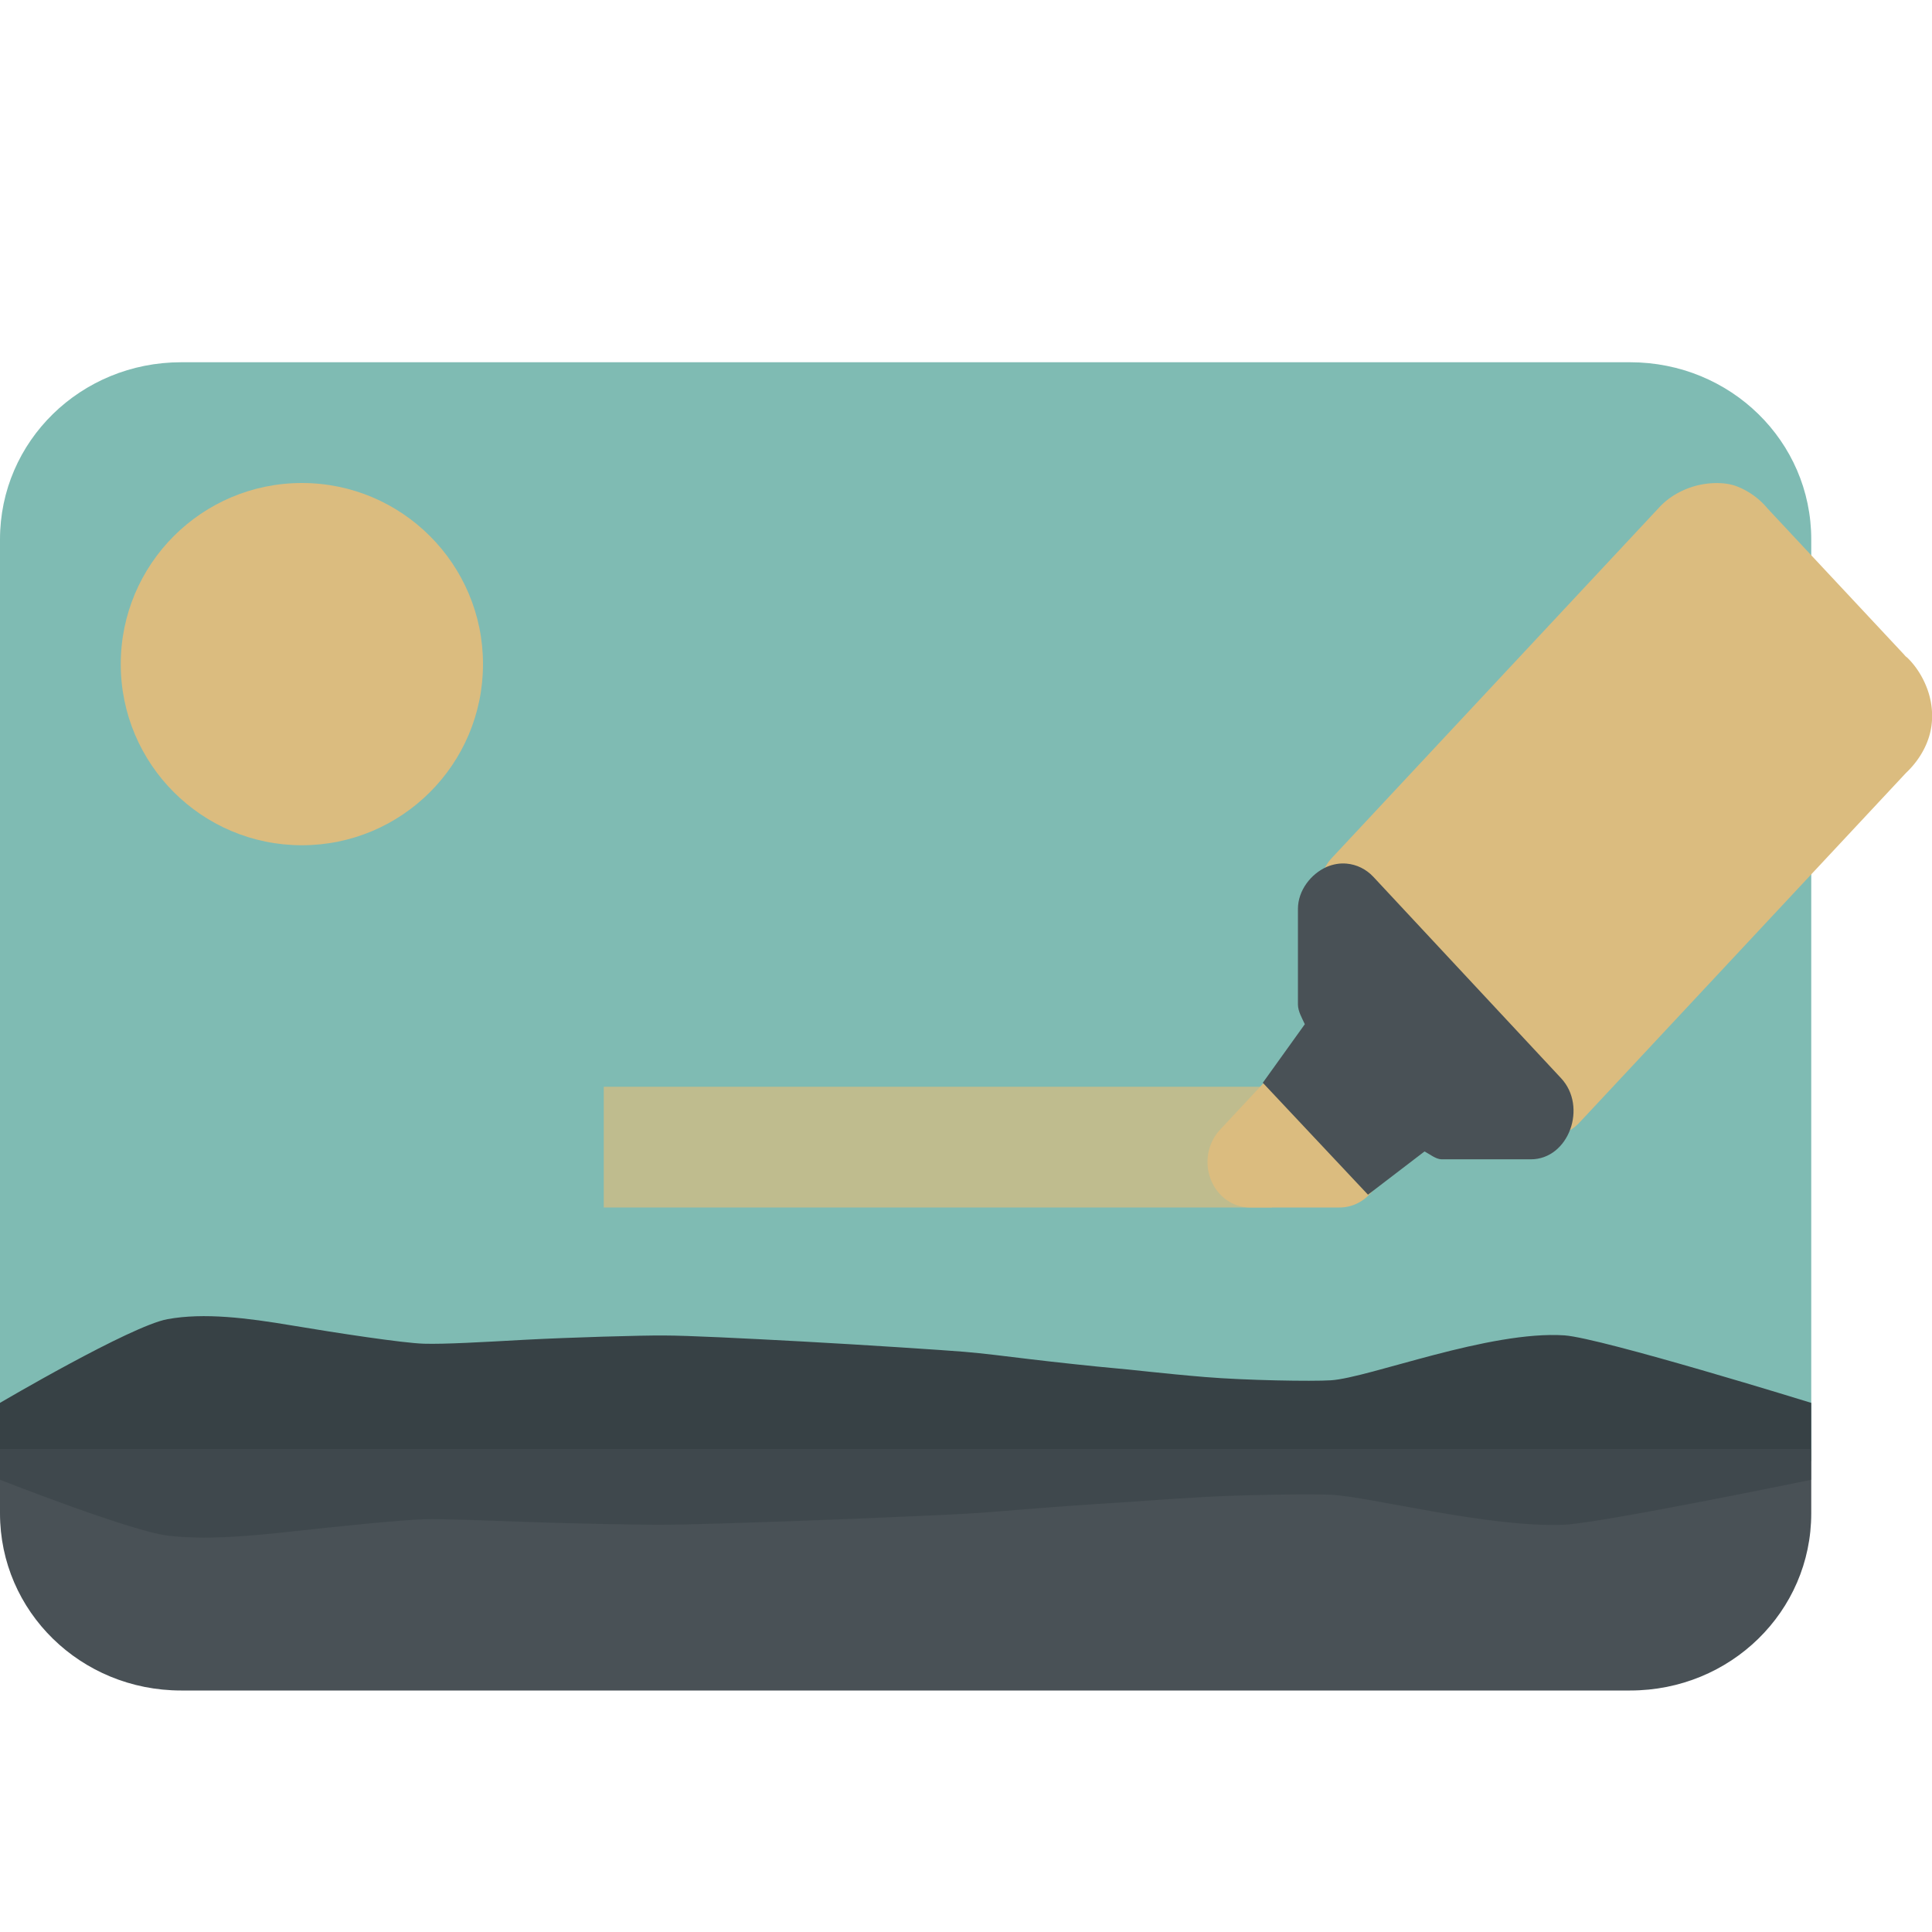 <svg xmlns="http://www.w3.org/2000/svg" width="16" height="16" version="1.1">
 <path style="fill:#7fbbb3" d="M 1.5,3 C 0.669,3 -2e-8,3.654 -2e-8,4.467 L 0,12.1 H 15 L 15,4.467 C 15,3.654 14.331,3 13.5,3 Z"/>
 <rect style="opacity:0.7;fill:#dbbc7f" width="5.533" height="1" x="5" y="9"/>
 <path style="fill:#dbbc7f" d="M 2.5,4 C 3.328,4 4,4.672 4,5.5 4,6.328 3.328,7 2.5,7 1.672,7 1,6.328 1,5.5 1,4.672 1.672,4 2.5,4 Z"/>
 <path style="fill:#dbbc7f" d="m 14.24,4.001 c -0.054,-0.002 -0.112,0.003 -0.171,0.016 -0.117,0.027 -0.237,0.087 -0.327,0.184 l -2.712,2.904 a 0.353,0.377 0 0 0 0,0.532 l 1.55,1.66 a 0.353,0.377 0 0 0 0.5,0 l 2.712,-2.904 -0.025,0.024 c 0.103,-0.091 0.187,-0.216 0.219,-0.355 0.032,-0.138 0.008,-0.271 -0.028,-0.364 -0.053,-0.14 -0.135,-0.227 -0.173,-0.261 l 0.008,0.009 -0.028,-0.026 c 0,0 0.008,0.007 0.016,0.014 L 14.637,4.21 C 14.612,4.179 14.529,4.085 14.387,4.029 14.344,4.012 14.294,4.003 14.24,4.001 Z"/>
 <path style="fill:#dbbc7f" d="m 11.093,8.454 a 0.353,0.377 0 0 0 -0.25,0.11 l -0.74,0.793 a 0.353,0.377 0 0 0 0.25,0.643 h 0.74 A 0.353,0.377 0 0 0 11.343,9.89 L 11.713,9.493 a 0.353,0.377 0 0 0 0,-0.532 L 11.343,8.564 A 0.353,0.377 0 0 0 11.093,8.454 Z"/>
 <path style="fill:#495156" d="m 11.151,7.152 c -0.055,-0.005 -0.111,0.005 -0.163,0.027 -0.132,0.058 -0.239,0.196 -0.239,0.348 v 0.793 c 7.13e-4,0.056 0.034,0.112 0.057,0.162 l -0.348,0.485 0.871,0.927 0.468,-0.358 c 0.044,0.022 0.092,0.063 0.14,0.065 h 0.74 c 0.315,5.201e-4 0.473,-0.436 0.25,-0.673 L 11.373,7.261 C 11.314,7.198 11.235,7.159 11.151,7.152 Z"/>
 <path style="fill:#374145" d="m 0,12 v -0.382 c 0,0 1.082,-0.637 1.386,-0.693 0.304,-0.056 0.663,-0.01 1.032,0.052 0.369,0.062 0.92,0.146 1.092,0.151 0.172,0.005 0.483,-0.013 0.845,-0.033 0.362,-0.019 0.96,-0.037 1.147,-0.035 0.187,0 0.653,0.023 1.15,0.05 0.497,0.027 1.18,0.072 1.334,0.085 0.155,0.013 0.337,0.036 0.543,0.061 0.207,0.025 0.564,0.063 0.691,0.074 0.127,0.01 0.42,0.046 0.76,0.074 0.34,0.028 0.885,0.037 1.042,0.027 0.157,-0.01 0.487,-0.114 0.854,-0.21 0.367,-0.096 0.773,-0.183 1.081,-0.162 C 13.267,11.082 15,11.618 15,11.618 v 0.382 H 12.75 10.929 9.107 7.286 5.464 3.643 1.821 Z"/>
 <path style="fill:#495156" d="m -2e-8,12 v 0.533 C -2e-8,13.346 0.669,14 1.5,14 h 12 C 14.331,14 15,13.346 15,12.533 V 12 Z"/>
 <path style="opacity:0.5;fill:#374145" d="m 0,12 v 0.255 c 0,0 1.082,0.425 1.386,0.462 0.304,0.037 0.663,0.007 1.032,-0.034 0.369,-0.041 0.92,-0.097 1.092,-0.101 0.172,-0.004 0.483,0.009 0.845,0.022 0.362,0.013 0.96,0.025 1.147,0.023 0.187,0 0.653,-0.015 1.15,-0.033 0.497,-0.018 1.18,-0.048 1.334,-0.057 0.155,-0.009 0.337,-0.024 0.543,-0.041 0.207,-0.017 0.564,-0.042 0.691,-0.049 0.127,-0.007 0.42,-0.031 0.76,-0.05 0.34,-0.019 0.885,-0.025 1.042,-0.018 0.157,0.007 0.487,0.076 0.854,0.14 0.367,0.064 0.773,0.122 1.081,0.108 C 13.267,12.612 15,12.255 15,12.255 V 12 H 12.75 10.929 9.107 7.286 5.464 3.643 1.821 Z"/>
</svg>

